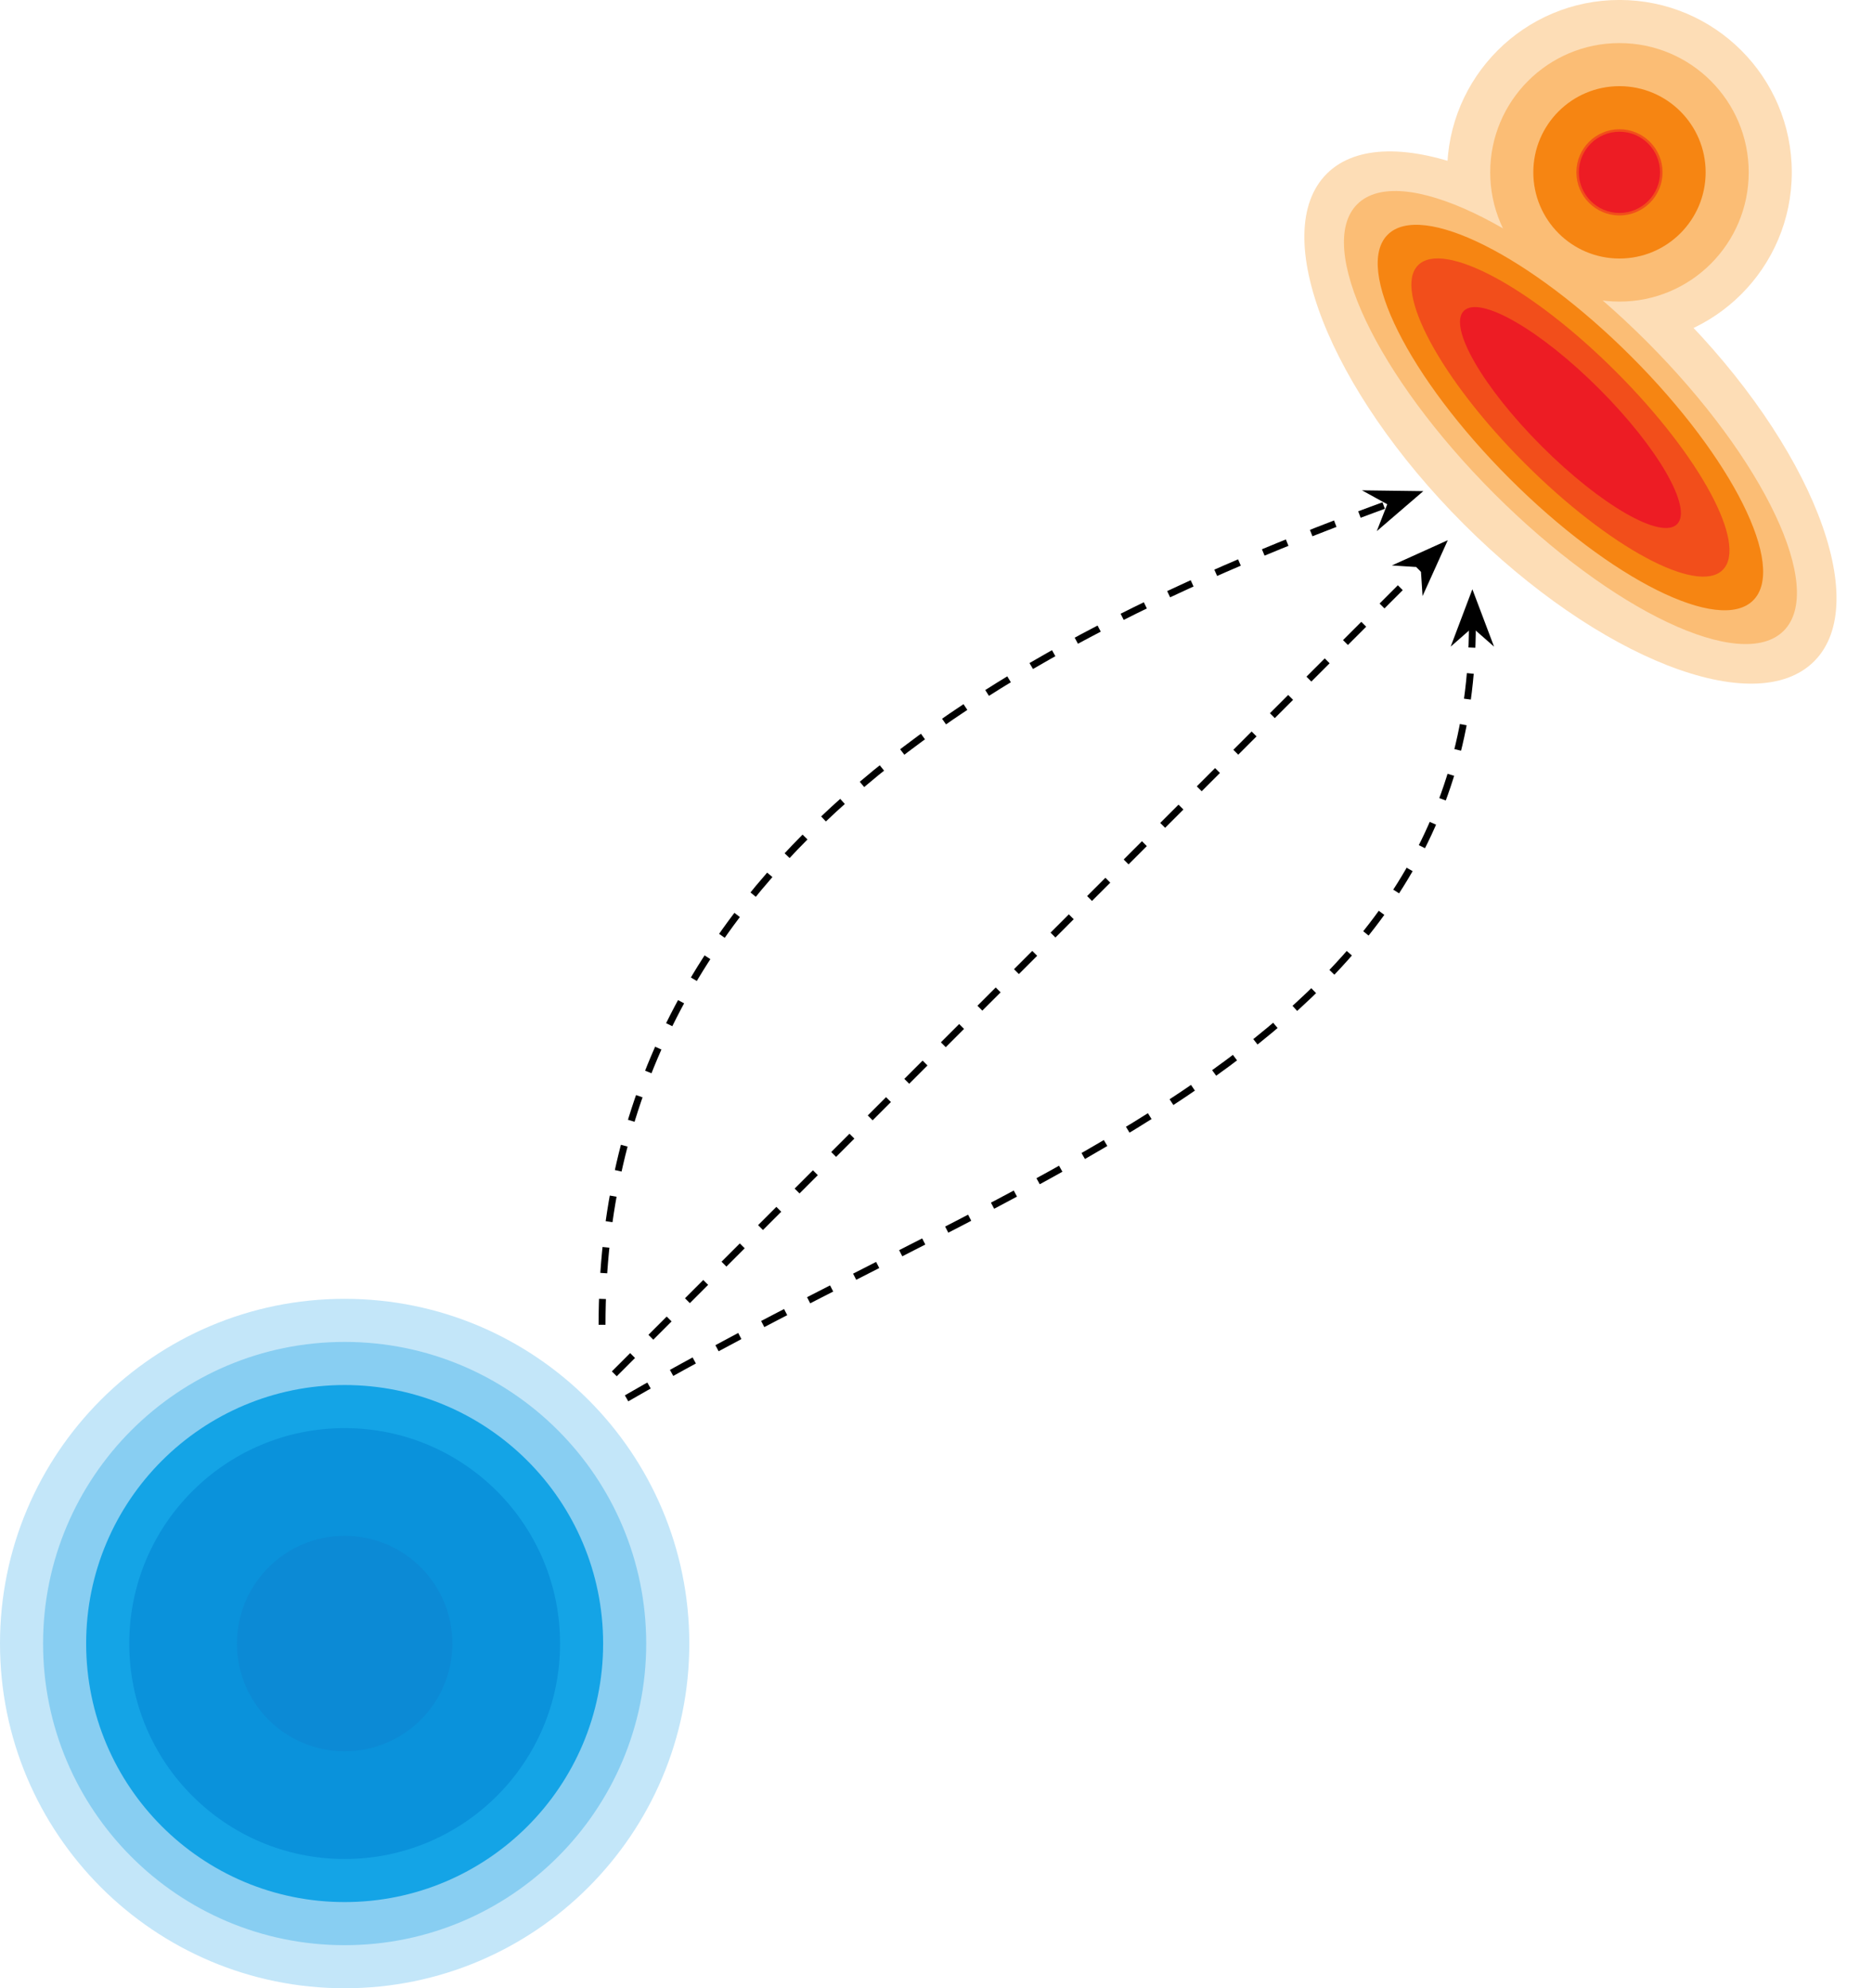 <?xml version="1.0" encoding="UTF-8"?>
<svg xmlns="http://www.w3.org/2000/svg" xmlns:xlink="http://www.w3.org/1999/xlink" width="216.57" height="229.855" viewBox="0 0 216.57 229.855">
<defs>
<clipPath id="clip-0">
<path clip-rule="nonzero" d="M 0 150 L 80 150 L 80 229.855 L 0 229.855 Z M 0 150 "/>
</clipPath>
</defs>
<g clip-path="url(#clip-0)">
<path fill-rule="nonzero" fill="rgb(76.46%, 90.024%, 97.342%)" fill-opacity="1" d="M 79.703 190.004 C 79.703 167.996 61.859 150.152 39.852 150.152 C 17.84 150.152 0 167.996 0 190.004 C 0 212.012 17.84 229.855 39.852 229.855 C 61.859 229.855 79.703 212.012 79.703 190.004 Z M 79.703 190.004 "/>
</g>
<path fill-rule="nonzero" fill="rgb(53.25%, 80.713%, 94.795%)" fill-opacity="1" d="M 74.719 190.004 C 74.719 170.746 59.109 155.133 39.852 155.133 C 20.594 155.133 4.98 170.746 4.98 190.004 C 4.98 209.262 20.594 224.875 39.852 224.875 C 59.109 224.875 74.719 209.262 74.719 190.004 Z M 74.719 190.004 "/>
<path fill-rule="nonzero" fill="rgb(7.817%, 64.082%, 90.036%)" fill-opacity="1" d="M 69.738 190.004 C 69.738 173.496 56.359 160.117 39.852 160.117 C 23.344 160.117 9.961 173.496 9.961 190.004 C 9.961 206.512 23.344 219.891 39.852 219.891 C 56.359 219.891 69.738 206.512 69.738 190.004 Z M 69.738 190.004 "/>
<path fill-rule="nonzero" fill="rgb(3.967%, 57.144%, 85.704%)" fill-opacity="1" d="M 64.758 190.004 C 64.758 176.25 53.605 165.098 39.852 165.098 C 26.094 165.098 14.945 176.25 14.945 190.004 C 14.945 203.762 26.094 214.91 39.852 214.91 C 53.605 214.91 64.758 203.762 64.758 190.004 Z M 64.758 190.004 "/>
<path fill-rule="nonzero" fill="rgb(5.06%, 54.202%, 83.498%)" fill-opacity="1" d="M 52.305 190.004 C 52.305 183.125 46.73 177.551 39.852 177.551 C 32.973 177.551 27.398 183.125 27.398 190.004 C 27.398 196.883 32.973 202.457 39.852 202.457 C 46.73 202.457 52.305 196.883 52.305 190.004 Z M 52.305 190.004 "/>
<path fill-rule="nonzero" fill="rgb(99.062%, 86.488%, 71.136%)" fill-opacity="1" d="M 209.766 76.449 C 216.574 69.641 209.477 51.504 193.914 35.941 C 178.352 20.379 160.215 13.281 153.406 20.09 C 146.598 26.898 153.695 45.035 169.258 60.598 C 184.82 76.16 202.957 83.258 209.766 76.449 Z M 209.766 76.449 "/>
<path fill-rule="nonzero" fill="rgb(99.062%, 86.488%, 71.136%)" fill-opacity="1" d="M 207.18 19.922 C 207.18 8.918 198.258 -0.004 187.254 -0.004 C 176.25 -0.004 167.328 8.918 167.328 19.922 C 167.328 30.93 176.25 39.848 187.254 39.848 C 198.258 39.848 207.18 30.93 207.18 19.922 Z M 207.18 19.922 "/>
<path fill-rule="nonzero" fill="rgb(98.149%, 74.001%, 46.05%)" fill-opacity="1" d="M 206.242 72.926 C 211.105 68.062 204.008 53.082 190.391 39.465 C 176.773 25.848 161.793 18.75 156.93 23.613 C 152.066 28.477 159.16 43.457 172.777 57.074 C 186.398 70.695 201.379 77.789 206.242 72.926 Z M 206.242 72.926 "/>
<path fill-rule="nonzero" fill="rgb(98.149%, 74.001%, 46.05%)" fill-opacity="1" d="M 202.199 19.922 C 202.199 11.668 195.508 4.98 187.254 4.98 C 179 4.98 172.309 11.668 172.309 19.922 C 172.309 28.176 179 34.867 187.254 34.867 C 195.508 34.867 202.199 28.176 202.199 19.922 Z M 202.199 19.922 "/>
<path fill-rule="nonzero" fill="rgb(96.399%, 52.101%, 7.201%)" fill-opacity="1" d="M 202.719 69.402 C 206.609 65.512 200.301 52.898 188.629 41.227 C 176.957 29.555 164.34 23.246 160.449 27.137 C 156.559 31.027 162.867 43.641 174.539 55.316 C 186.211 66.988 198.828 73.297 202.719 69.402 Z M 202.719 69.402 "/>
<path fill-rule="nonzero" fill="rgb(96.399%, 52.101%, 7.201%)" fill-opacity="1" d="M 197.219 19.922 C 197.219 14.422 192.758 9.961 187.254 9.961 C 181.754 9.961 177.293 14.422 177.293 19.922 C 177.293 25.426 181.754 29.887 187.254 29.887 C 192.758 29.887 197.219 25.426 197.219 19.922 Z M 197.219 19.922 "/>
<path fill-rule="nonzero" fill="rgb(94.598%, 30.701%, 10.802%)" fill-opacity="1" d="M 199.195 65.883 C 202.113 62.965 196.594 52.715 186.867 42.988 C 177.141 33.258 166.891 27.738 163.973 30.656 C 161.055 33.574 166.574 43.828 176.301 53.555 C 186.027 63.281 196.277 68.801 199.195 65.883 Z M 199.195 65.883 "/>
<path fill-rule="nonzero" fill="rgb(94.598%, 30.701%, 10.802%)" fill-opacity="1" d="M 192.234 19.922 C 192.234 17.172 190.004 14.941 187.254 14.941 C 184.504 14.941 182.273 17.172 182.273 19.922 C 182.273 22.676 184.504 24.906 187.254 24.906 C 190.004 24.906 192.234 22.676 192.234 19.922 Z M 192.234 19.922 "/>
<path fill-rule="nonzero" fill="rgb(92.94%, 10.979%, 14.119%)" fill-opacity="1" d="M 193.914 60.598 C 195.746 58.766 191.715 51.758 184.906 44.949 C 178.098 38.141 171.09 34.109 169.258 35.941 C 167.422 37.777 171.457 44.781 178.266 51.59 C 185.074 58.398 192.078 62.434 193.914 60.598 Z M 193.914 60.598 "/>
<path fill-rule="nonzero" fill="rgb(92.94%, 10.979%, 14.119%)" fill-opacity="1" d="M 191.949 19.922 C 191.949 17.328 189.848 15.227 187.254 15.227 C 184.66 15.227 182.559 17.328 182.559 19.922 C 182.559 22.516 184.66 24.617 187.254 24.617 C 189.848 24.617 191.949 22.516 191.949 19.922 Z M 191.949 19.922 "/>
<path fill="none" stroke-width="0.797" stroke-linecap="butt" stroke-linejoin="miter" stroke="rgb(0%, 0%, 0%)" stroke-opacity="1" stroke-dasharray="2.989 2.989" stroke-miterlimit="10" d="M 31.18 31.18 L 124.653 124.652 " transform="matrix(1, 0, 0, -1, 39.851, 190.004)"/>
<path fill-rule="nonzero" fill="rgb(0%, 0%, 0%)" fill-opacity="1" stroke-width="0.797" stroke-linecap="butt" stroke-linejoin="miter" stroke="rgb(0%, 0%, 0%)" stroke-opacity="1" stroke-miterlimit="10" d="M 5.441 -0 L 1.286 1.569 L 2.665 0.002 L 1.286 -1.569 Z M 5.441 -0 " transform="matrix(0.707, -0.707, -0.707, -0.707, 162.762, 67.093)"/>
<path fill="none" stroke-width="0.797" stroke-linecap="butt" stroke-linejoin="miter" stroke="rgb(0%, 0%, 0%)" stroke-opacity="1" stroke-dasharray="2.989 2.989" stroke-miterlimit="10" d="M 32.598 28.348 C 78.481 54.836 130.395 68.91 130.395 117.781 " transform="matrix(1, 0, 0, -1, 39.851, 190.004)"/>
<path fill-rule="nonzero" fill="rgb(0%, 0%, 0%)" fill-opacity="1" stroke-width="0.797" stroke-linecap="butt" stroke-linejoin="miter" stroke="rgb(0%, 0%, 0%)" stroke-opacity="1" stroke-miterlimit="10" d="M 5.442 0 L 1.286 1.571 L 2.665 0 L 1.286 -1.57 Z M 5.442 0 " transform="matrix(0, -1, -1, 0, 170.246, 74.688)"/>
<path fill="none" stroke-width="0.797" stroke-linecap="butt" stroke-linejoin="miter" stroke="rgb(0%, 0%, 0%)" stroke-opacity="1" stroke-dasharray="2.989 2.989" stroke-miterlimit="10" d="M 29.762 36.852 C 29.762 89.633 75.126 115.176 120.864 131.824 " transform="matrix(1, 0, 0, -1, 39.851, 190.004)"/>
<path fill-rule="nonzero" fill="rgb(0%, 0%, 0%)" fill-opacity="1" stroke-width="0.797" stroke-linecap="butt" stroke-linejoin="miter" stroke="rgb(0%, 0%, 0%)" stroke-opacity="1" stroke-miterlimit="10" d="M 5.441 -0.002 L 1.288 1.572 L 2.665 -0.002 L 1.287 -1.571 Z M 5.441 -0.002 " transform="matrix(0.94, -0.342, -0.342, -0.94, 158.398, 59.023)"/>
</svg>
